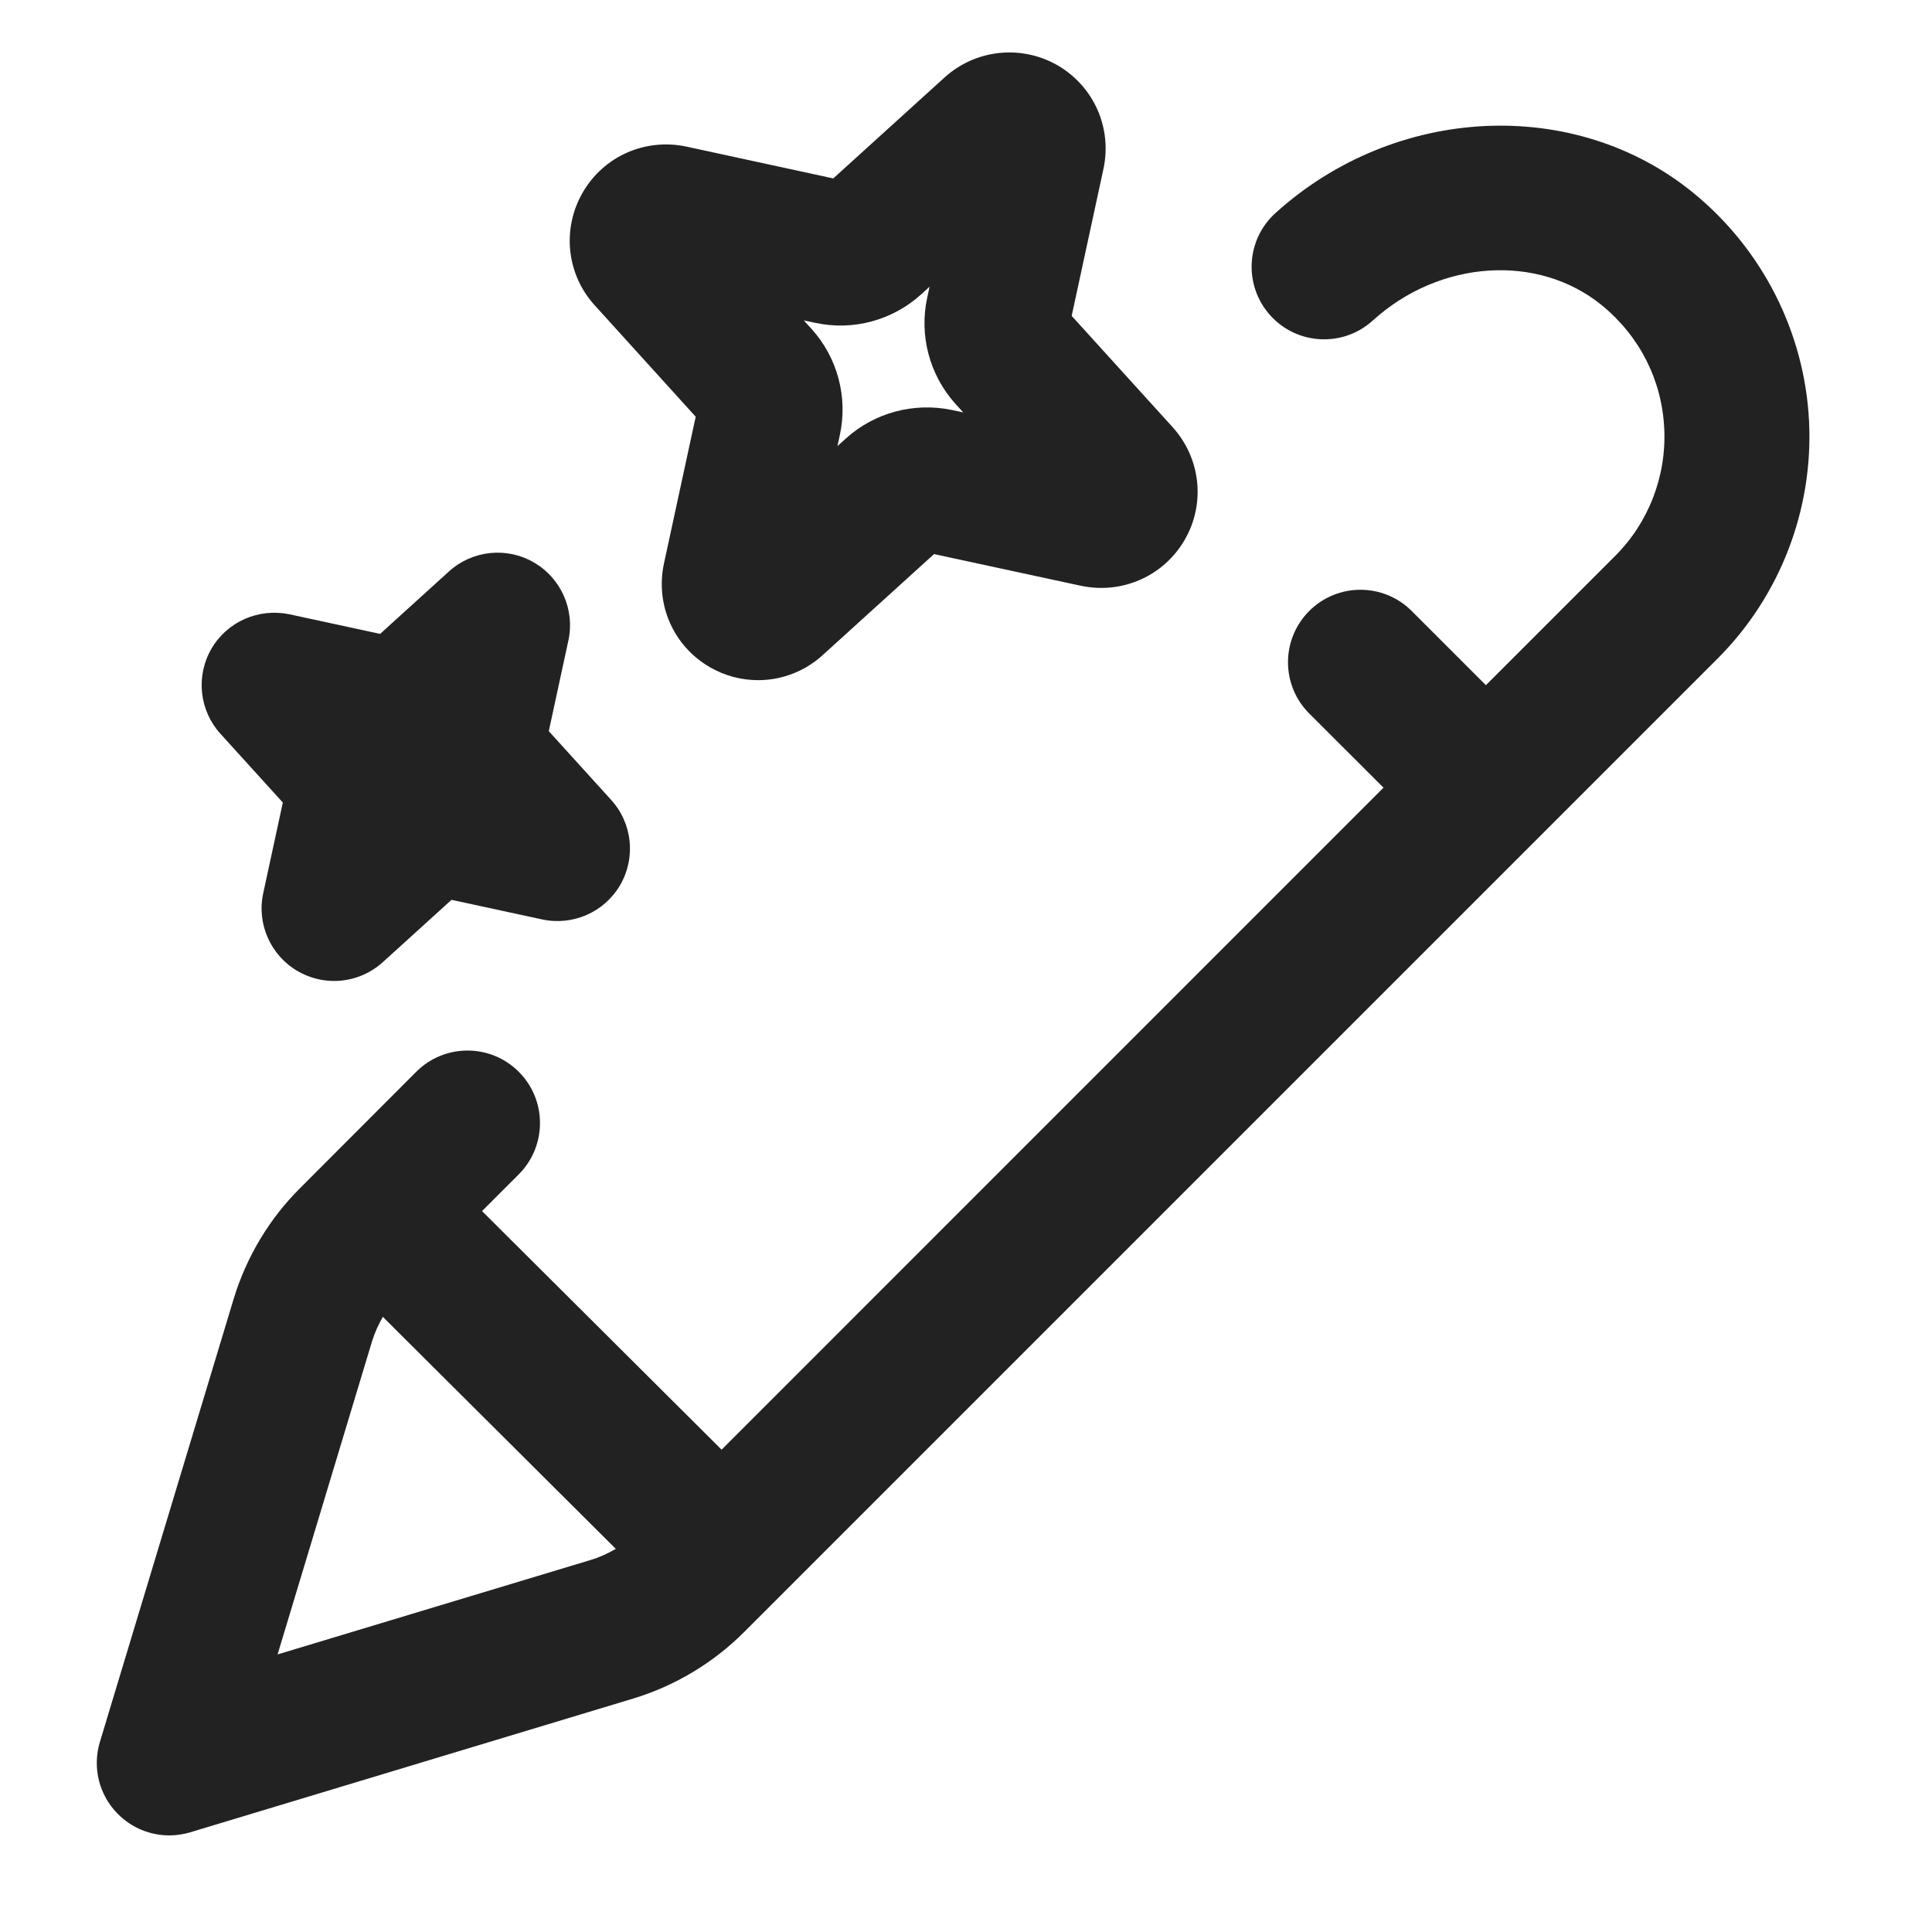 <?xml version="1.0" encoding="UTF-8"?>
<svg id="e" data-name="ICONS" xmlns="http://www.w3.org/2000/svg" width="20" height="20" viewBox="0 0 20 20">
  <path d="M17.531,1.998c-1.228-1.004-3.089-.914-4.328.208-.307.278-.33.753-.052,1.06.278.308.754.33,1.06.052.693-.629,1.711-.696,2.371-.158.392.321.621.773.646,1.273.025.493-.161.977-.51,1.324l-1.336,1.336-.768-.768c-.293-.293-.768-.293-1.061,0s-.293.768,0,1.061l.769.768-6.852,6.853-2.48-2.47.381-.381c.292-.293.292-.769-.001-1.061-.292-.293-.768-.293-1.061,0l-1.202,1.204c-.32.318-.558.716-.689,1.15l-1.384,4.584c-.08.265-.008.552.188.747.143.143.334.22.53.22.072,0,.146-.011.217-.032l4.584-1.384c.433-.131.83-.369,1.149-.688l10.077-10.077c.648-.647.994-1.545.948-2.461-.046-.915-.481-1.775-1.195-2.359ZM2.873,17.128l.979-3.245c.027-.088.066-.171.111-.251l2.412,2.402c-.082.047-.168.087-.258.114l-3.245.979Z" fill="#222"/>
  <path d="M2.928,8.307l-.203.939c-.069.318.076.645.358.808.117.067.246.101.375.101.182,0,.362-.066.504-.194l.712-.646.939.203c.319.068.645-.076.808-.358.163-.282.125-.638-.094-.879l-.646-.712.203-.939c.069-.318-.076-.645-.358-.808-.281-.163-.637-.126-.879.094l-.712.646-.939-.203c-.319-.066-.645.076-.808.358-.163.282-.125.638.094.879l.646.712Z" fill="#222"/>
  <path d="M7.202,4.313l-.329,1.522c-.091.425.1.855.476,1.072.156.09.328.134.499.134.241,0,.48-.088.668-.259l1.153-1.046,1.521.328c.424.09.855-.099,1.073-.474.218-.375.168-.845-.124-1.168l-1.045-1.152.329-1.522c.091-.425-.1-.855-.477-1.073-.375-.214-.845-.165-1.167.126l-1.153,1.046-1.523-.33c-.427-.089-.855.101-1.072.478-.216.376-.166.845.125,1.165l1.045,1.153ZM8.44,3.342c.392.085.799-.026,1.095-.294l.088-.08-.025.115c-.084.39.024.799.293,1.098l.08.088-.118-.025c-.389-.081-.799.026-1.095.294l-.089.08.025-.115c.085-.391-.024-.801-.293-1.098l-.08-.088.118.025Z" fill="#222"/>
</svg>